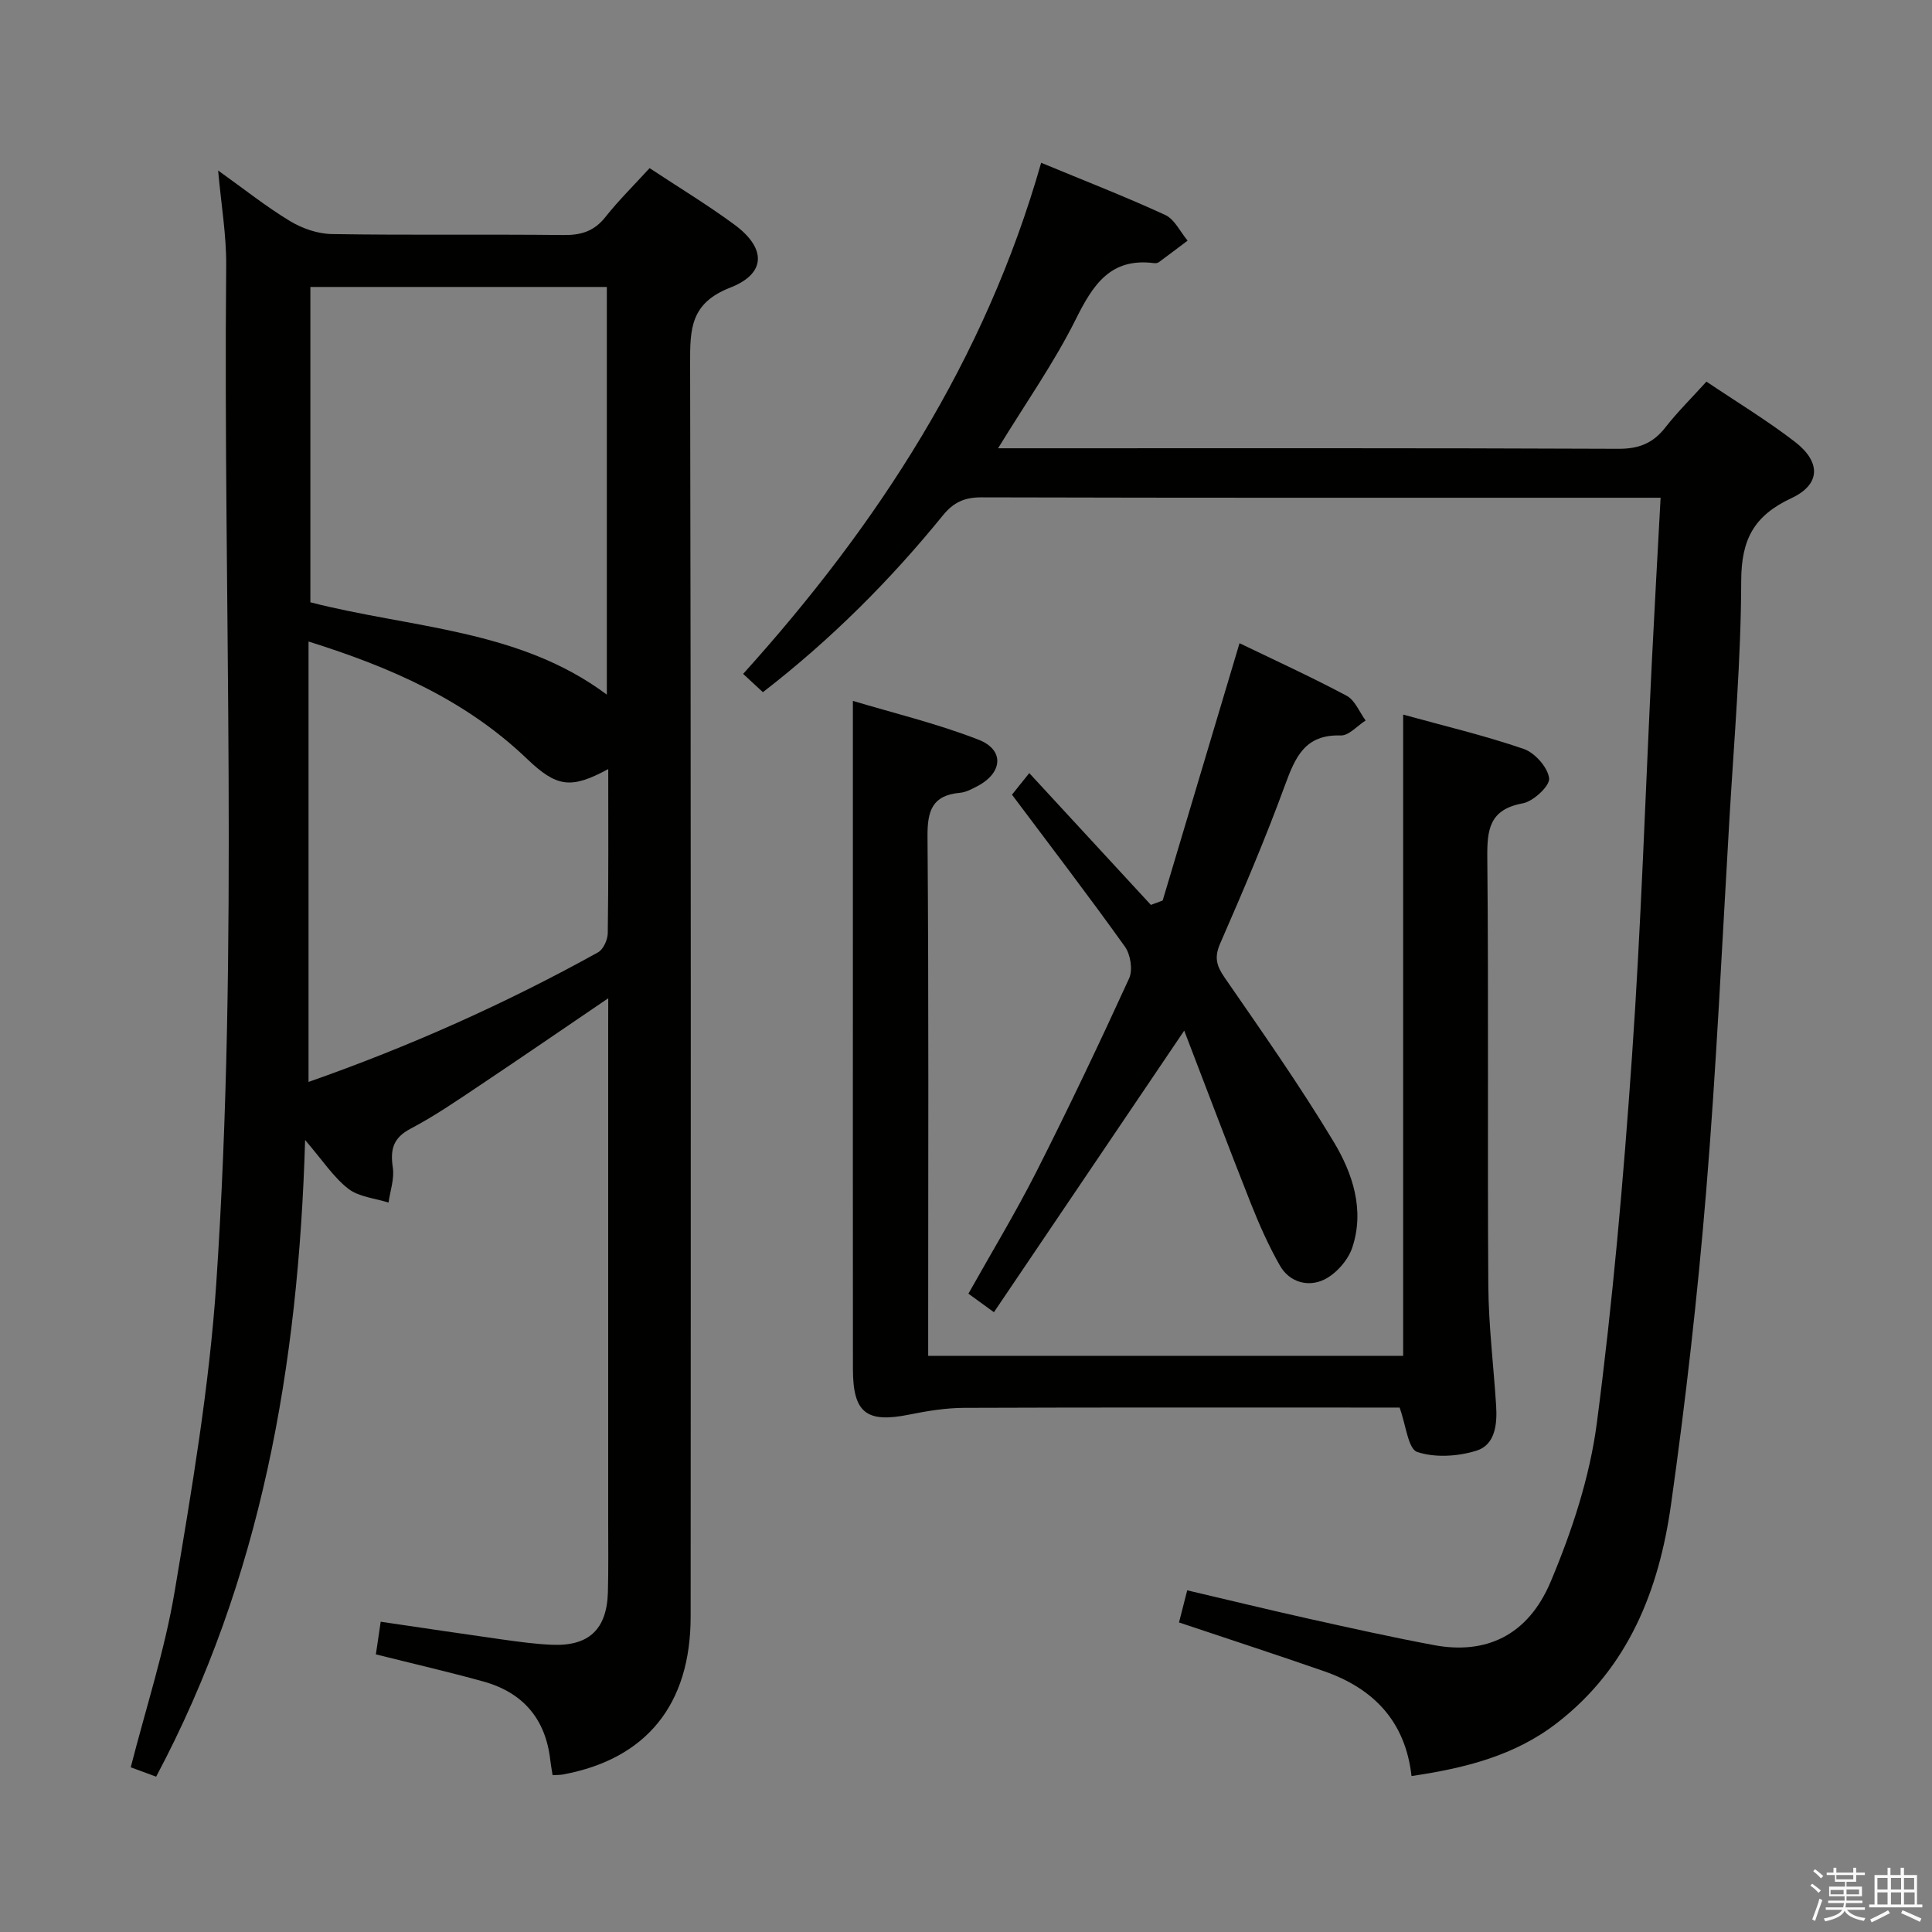 <svg enable-background="new 0 0 400 400" viewBox="0 0 400 400" xmlns="http://www.w3.org/2000/svg"><rect x="0" y="0" width="400" height="400" fill="#808080" stroke="none"/><path d="m374.8 390.4.4-.4c.7.5 1.3 1 1.8 1.4l-.5.5c-.5-.6-1.1-1.1-1.7-1.5zm1 7.3-.6-.3c.5-1.4 1.1-2.8 1.5-4.3.2.1.4.2.6.3-.5 1.3-1 2.8-1.5 4.3zm-.4-10.3.4-.4c.4.3 1 .8 1.7 1.4l-.5.5c-.4-.5-1-1-1.6-1.5zm2.5.3h1.7v-1h.6v1h3.5v-1h.6v1h1.8v.5h-1.8v1.4h-2v1h3.2v2h-3.2v.9h3.3v.5h-3.4c0 .3-.1.6-.1.9h4v.5h-3.7c.7.9 1.9 1.5 3.8 1.7-.1.2-.2.4-.3.6-2.1-.4-3.5-1.1-4-2.1-.4 1-1.8 1.7-4 2.2-.1-.2-.2-.4-.3-.6 2.1-.4 3.4-1 3.8-1.8h-3.4v-.5h3.6c.1-.3.1-.6.2-.9h-3.3v-.5h3.4c0-.3 0-.6 0-.9h-3.2v-2h3.3v-1h-2.1v-1.4h-1.7v-.5zm1.1 3.5v1h2.7c0-.3 0-.4 0-.4 0-.1 0-.2 0-.2 0-.1 0-.2 0-.3h-2.7zm1.2-3v.9h3.5v-.9zm4.7 3h-2.6v.6.4h2.6z" fill="#fafafb"/><path d="m393.6 386.7h.6v1.5h2.7v6.1h1.1v.6h-11v-.6h1.1v-6.1h2.7v-1.5h.6v1.5h2.1v-1.5zm-2.7 8.8.4.6c-1.2.6-2.5 1.3-3.8 1.9-.1-.2-.2-.4-.3-.6 1.2-.6 2.5-1.2 3.7-1.9zm-2.2-6.7v2.4h2.1v-2.4zm0 3v2.5h2.1v-2.5zm2.8-3v2.4h2.1v-2.4zm0 3v2.5h2.1v-2.5zm6 6.1c-1.4-.7-2.7-1.3-3.9-1.8l.3-.6c1.5.6 2.7 1.2 3.9 1.7zm-1.2-9.1h-2.1v2.4h2.1zm-2.1 3v2.5h2.2v-2.5z" fill="#fafafb"/><g fill="#010100"><path d="m125.93 206.68c-9.31 6.32-17.89 12.22-26.54 18-4.7 3.14-9.38 6.37-14.36 8.99-3.66 1.92-4.26 4.32-3.7 8.06.35 2.32-.55 4.83-.89 7.25-2.82-.9-6.14-1.16-8.34-2.87-3.07-2.39-5.3-5.86-8.93-10.08-1.38 46.8-9.09 90.89-30.84 131.81-1.72-.64-3.53-1.3-5.26-1.94 3.16-12.38 7.06-24.27 9.1-36.46 3.54-21.1 7.16-42.31 8.6-63.63 4.72-70.2 1.42-140.53 2.06-210.81.06-6.26-1.03-12.53-1.67-19.7 5.25 3.75 9.86 7.43 14.86 10.46 2.53 1.53 5.74 2.65 8.67 2.7 15.99.26 31.99.02 47.99.2 3.63.04 6.32-.78 8.64-3.7 2.78-3.5 5.99-6.67 9.17-10.15 5.96 3.94 11.94 7.56 17.54 11.68 6.61 4.86 6.68 10.12-.84 13.06-8.24 3.21-8.33 8.54-8.31 15.68.19 86.49.14 172.97.11 259.46 0 18.23-9.17 29.5-26.44 32.7-.62.11-1.26.08-2.14.14-.18-1.13-.36-2.08-.47-3.03-.94-8.57-5.62-14.07-13.85-16.36-7.18-1.99-14.44-3.66-22.27-5.62.29-1.98.62-4.15 1-6.76 8.66 1.27 16.81 2.5 24.98 3.65 3.45.48 6.93.97 10.4 1.12 7.71.35 11.45-3.18 11.66-10.9.13-4.83.06-9.66.06-14.5 0-34.16 0-68.32 0-102.48.01-1.75.01-3.5.01-5.97zm-61.67-81.98c20.91 5.37 43.25 5.55 61.38 19.12 0-28.25 0-56.33 0-84.41-20.66 0-41.01 0-61.38 0zm61.67 34.53c-7.74 4.18-10.65 3.78-16.85-2.15-12.67-12.12-28.12-18.91-45.2-24.26v91.18c20.85-7.31 40.78-16.21 59.94-26.83 1.1-.61 1.99-2.6 2.01-3.97.17-11.14.1-22.29.1-33.97z"/><path d="m292.24 367.71c-1.27-11.31-7.85-18.13-18.1-21.7-9.86-3.43-19.79-6.66-30.04-10.1.52-2.05 1.03-4.05 1.7-6.65 8.62 2.02 16.92 4.04 25.25 5.9 8.58 1.91 17.17 3.82 25.82 5.44 10.72 2.01 19.47-1.93 24.18-13.13 4.4-10.44 8.08-21.61 9.55-32.78 3.3-25.18 5.52-50.54 7.28-75.89 1.91-27.37 2.78-54.81 4.14-82.21.54-10.93 1.16-21.86 1.79-33.54-2.09 0-3.85 0-5.61 0-44.99 0-89.99.04-134.98-.08-3.51-.01-5.79 1.01-8 3.73-10.95 13.47-23.16 25.7-37.27 36.61-1.29-1.19-2.58-2.39-4.09-3.79 27.9-30.91 50.09-65.03 61.7-105.82 8.97 3.72 17.44 7.01 25.68 10.8 1.95.9 3.12 3.5 4.64 5.32-1.98 1.49-3.95 2.99-5.95 4.46-.24.18-.65.24-.97.2-9.07-1.17-12.67 4.48-16.24 11.64-4.48 8.99-10.34 17.3-16.08 26.69h5.93c40.83 0 81.65-.07 122.48.11 4.27.02 7.19-1.15 9.75-4.43 2.54-3.25 5.51-6.17 8.5-9.48 6.27 4.22 12.53 8.01 18.29 12.44 5.43 4.18 5.42 8.83-.7 11.69-7.77 3.63-10.36 8.55-10.39 17.08-.04 16.44-1.47 32.88-2.44 49.31-1.52 25.73-2.7 51.48-4.82 77.16-1.79 21.67-4.24 43.31-7.28 64.85-2.49 17.64-8.79 33.76-23.62 45.2-8.74 6.76-18.99 9.33-30.1 10.97z"/><path d="m192.17 280.71h98.34c0-44.03 0-88.05 0-132.76 8.28 2.29 16.75 4.29 24.94 7.1 2.31.79 4.99 3.8 5.28 6.08.2 1.55-3.25 4.78-5.45 5.19-6.96 1.28-7.41 5.44-7.35 11.37.29 29.49.01 58.99.21 88.49.06 8.29 1.09 16.58 1.62 24.87.24 3.81-.19 8.09-4.08 9.3-3.83 1.19-8.58 1.5-12.27.26-1.88-.64-2.31-5.54-3.64-9.19-1.24 0-3.21 0-5.19 0-28.33 0-56.66-.05-84.99.06-3.78.02-7.6.64-11.31 1.39-8.89 1.8-11.68-.32-11.69-9.42-.03-29.33-.01-58.66-.01-87.99 0-16.45 0-32.9 0-50.35 8.21 2.47 17.34 4.66 26 8.03 5.41 2.1 5.03 6.83-.14 9.58-1.17.62-2.43 1.31-3.7 1.42-5.73.53-6.75 3.71-6.71 9.05.27 33.66.14 67.32.14 100.99z"/><path d="m205.78 271.68c-2.37-1.73-3.69-2.68-5.28-3.84 4.78-8.52 9.75-16.73 14.08-25.26 6.68-13.2 13.04-26.56 19.19-40.01.8-1.74.3-4.95-.87-6.58-7.54-10.55-15.43-20.84-23.38-31.46.95-1.18 1.94-2.43 3.58-4.47 8.57 9.28 16.88 18.29 25.18 27.29.81-.3 1.63-.61 2.44-.91 5.28-17.68 10.56-35.36 15.91-53.27 7.31 3.53 14.86 6.98 22.18 10.88 1.73.92 2.64 3.38 3.93 5.12-1.72 1.09-3.47 3.15-5.15 3.1-7.42-.25-9.42 4.5-11.55 10.3-4.05 11.07-8.68 21.93-13.4 32.73-1.27 2.9-.8 4.62.9 7.09 7.73 11.2 15.57 22.35 22.58 34 3.93 6.53 6.46 14.12 3.85 21.92-.88 2.61-3.33 5.4-5.8 6.61-3.29 1.61-7.18.6-9.17-2.88-2.36-4.14-4.31-8.55-6.07-12.99-4.63-11.68-9.05-23.45-13.75-35.67-13.5 19.95-26.28 38.87-39.4 58.3z"/></g></svg>